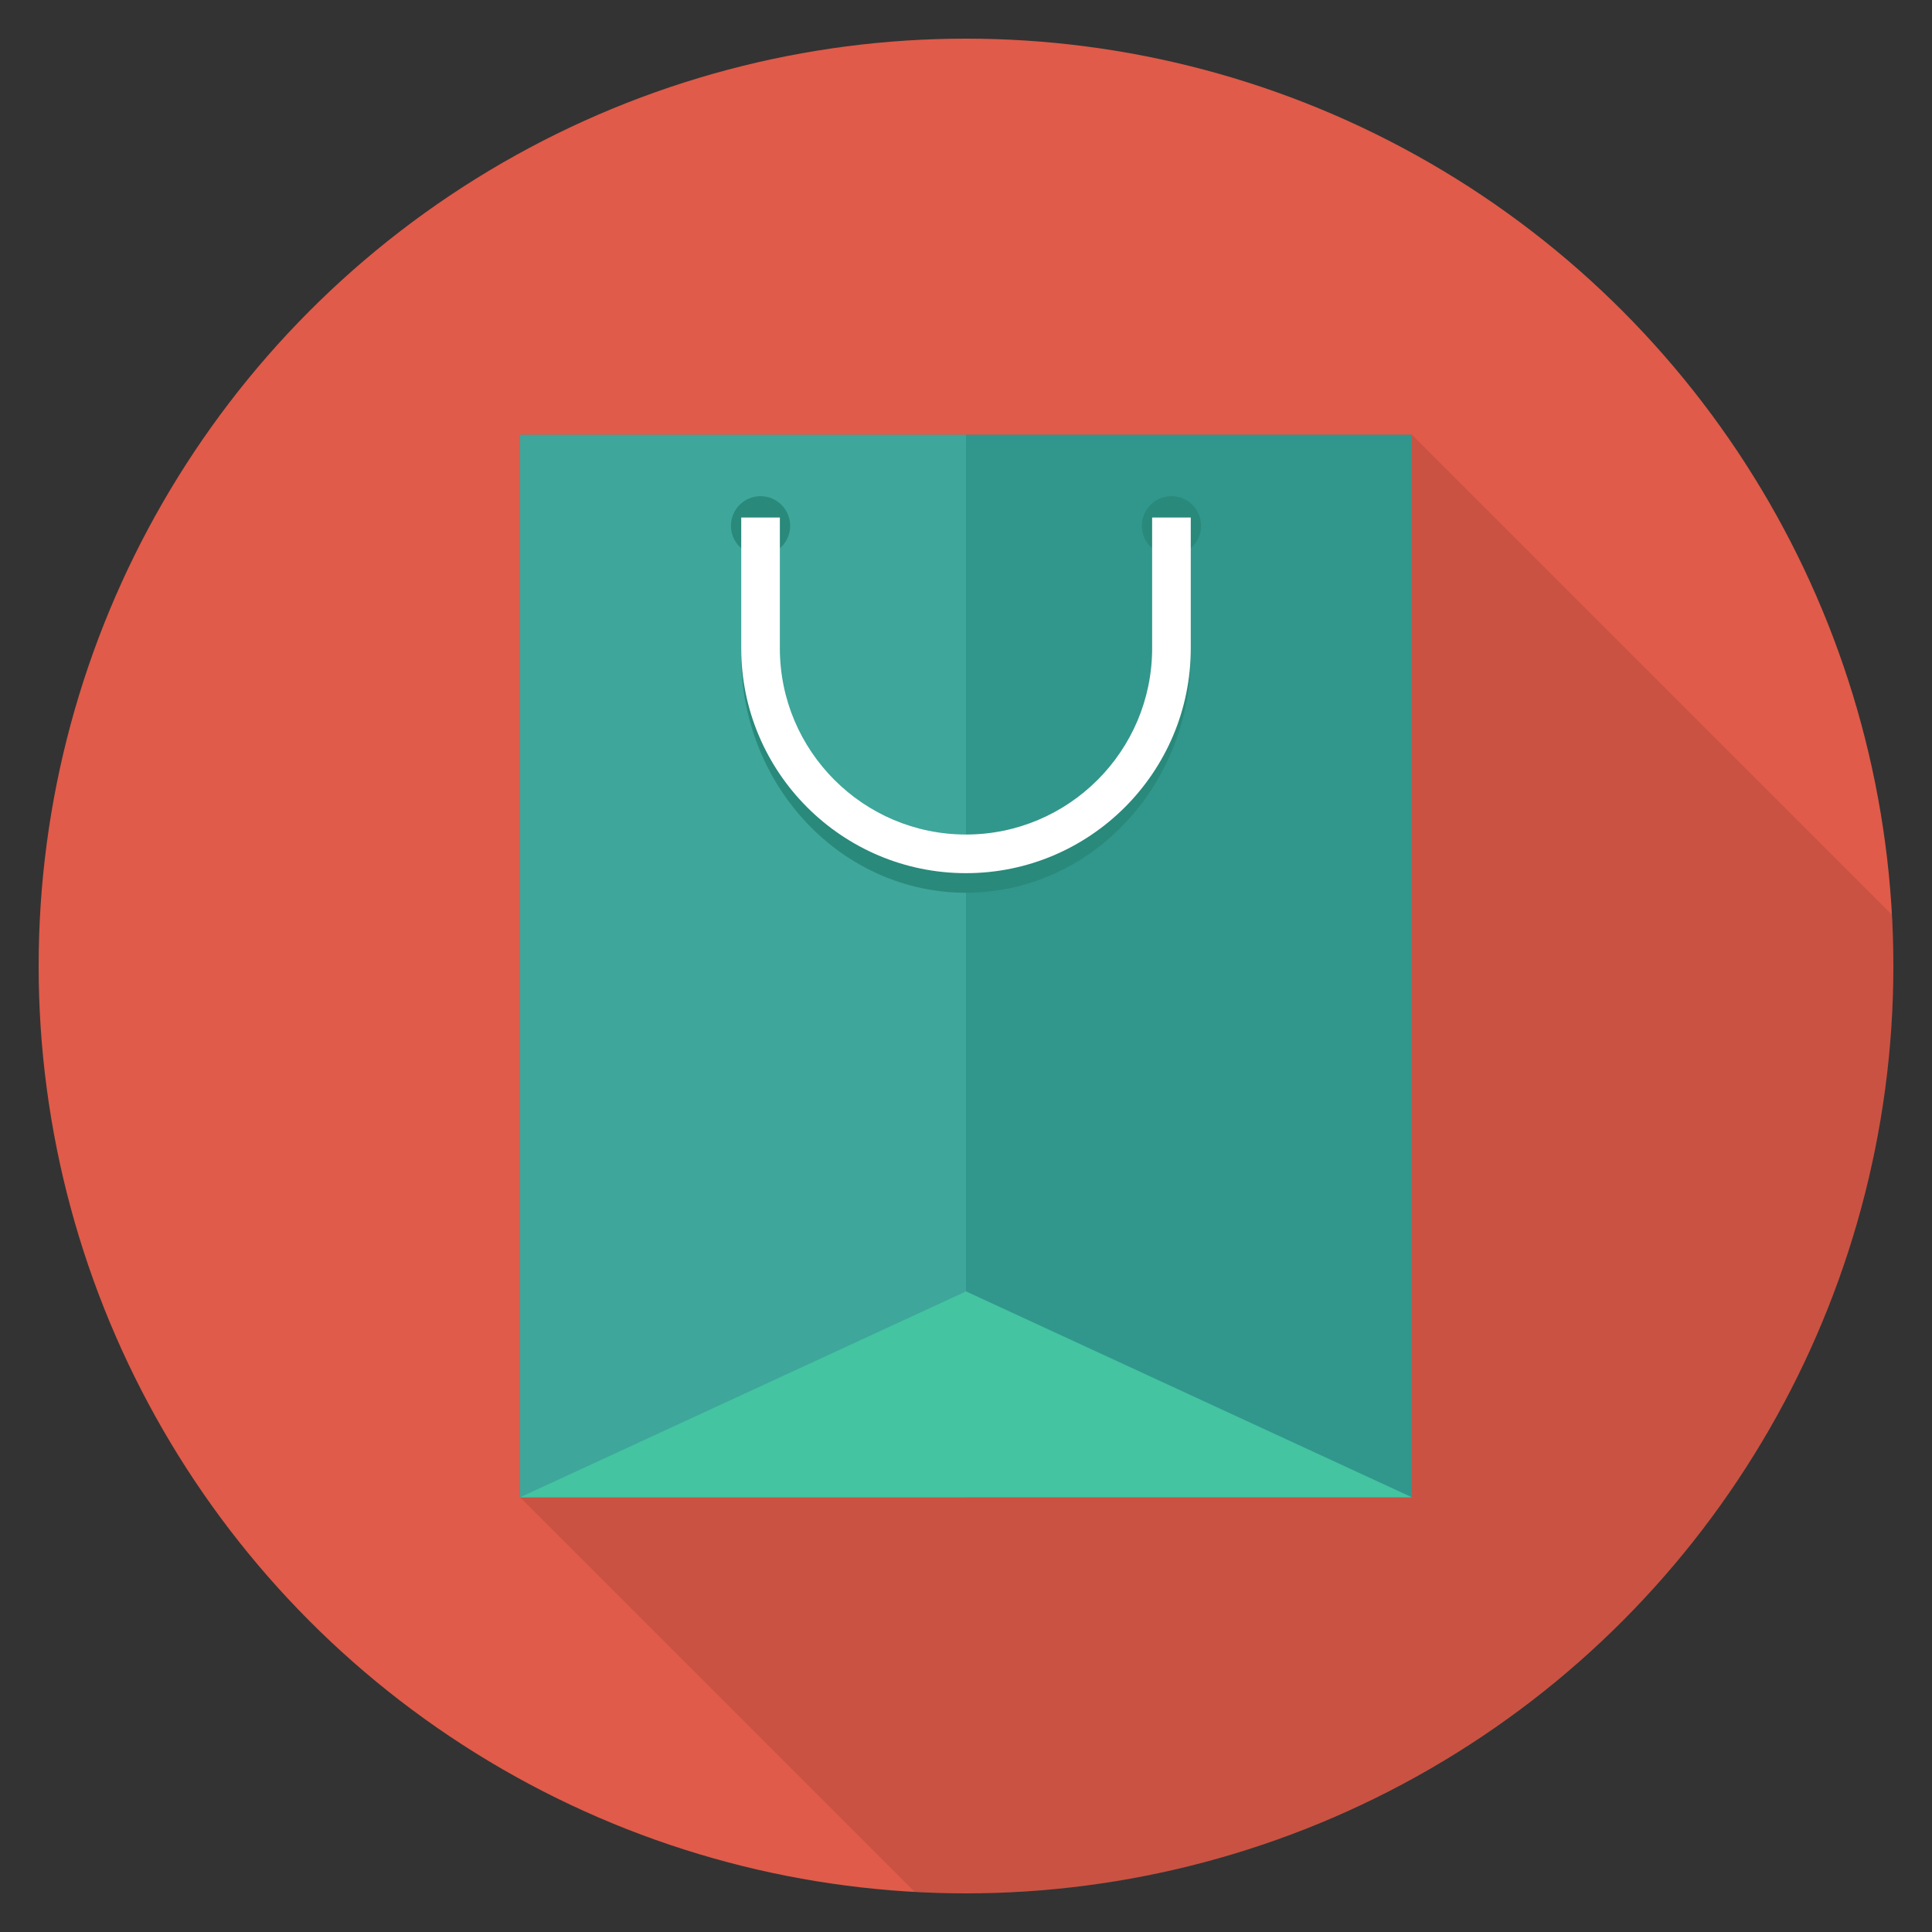 <?xml version="1.0" encoding="utf-8"?>
<!-- Generator: Adobe Illustrator 21.0.2, SVG Export Plug-In . SVG Version: 6.00 Build 0)  -->
<svg xmlns="http://www.w3.org/2000/svg" xmlns:xlink="http://www.w3.org/1999/xlink" version="1.1" id="Layer_1" x="0px" y="0px" viewBox="0 0 100 100" enable-background="new 0 0 100 100" xml:space="preserve" width="512" height="512">
<rect x="0" y="0" width="100" height="100" fill="#333333" stroke="none"/>
<g>
	<circle fill="#E05B49" cx="50" cy="50" r="48"/>
	<path opacity="0.1" d="M98,50c0-0.892-0.029-1.777-0.077-2.657L73.08,22.5H26.92v55   l20.423,20.423C48.223,97.971,49.108,98,50,98C76.51,98,98,76.51,98,50z"/>
	<g>
		<rect x="26.918" y="22.5" fill="#3EA69B" width="23.082" height="55"/>
		<rect x="50" y="22.5" fill="#31978C" width="23.082" height="55"/>
		<polygon fill="#44C4A1" points="73.082,77.5 26.918,77.5 50,66.842   "/>
		<g>
			<circle fill="#29897B" cx="39.366" cy="27.215" r="1.532"/>
			<circle fill="#29897B" cx="60.634" cy="27.215" r="1.532"/>
		</g>
		<g>
			<path fill="#29897B" d="M50,46.208c-6.415,0-11.634-5.497-11.634-12.252v-7.167h2v7.167     c0,5.653,4.321,10.252,9.634,10.252s9.634-4.599,9.634-10.252v-7.167h2v7.167     C61.633,40.711,56.415,46.208,50,46.208z"/>
		</g>
		<g>
			<path fill="#FFFFFF" d="M50,45.195c-6.415,0-11.634-5.219-11.634-11.634v-6.773h2v6.773     c0,5.312,4.321,9.634,9.634,9.634s9.634-4.322,9.634-9.634v-6.773h2v6.773     C61.633,39.976,56.415,45.195,50,45.195z"/>
		</g>
	</g>
</g>
</svg>
